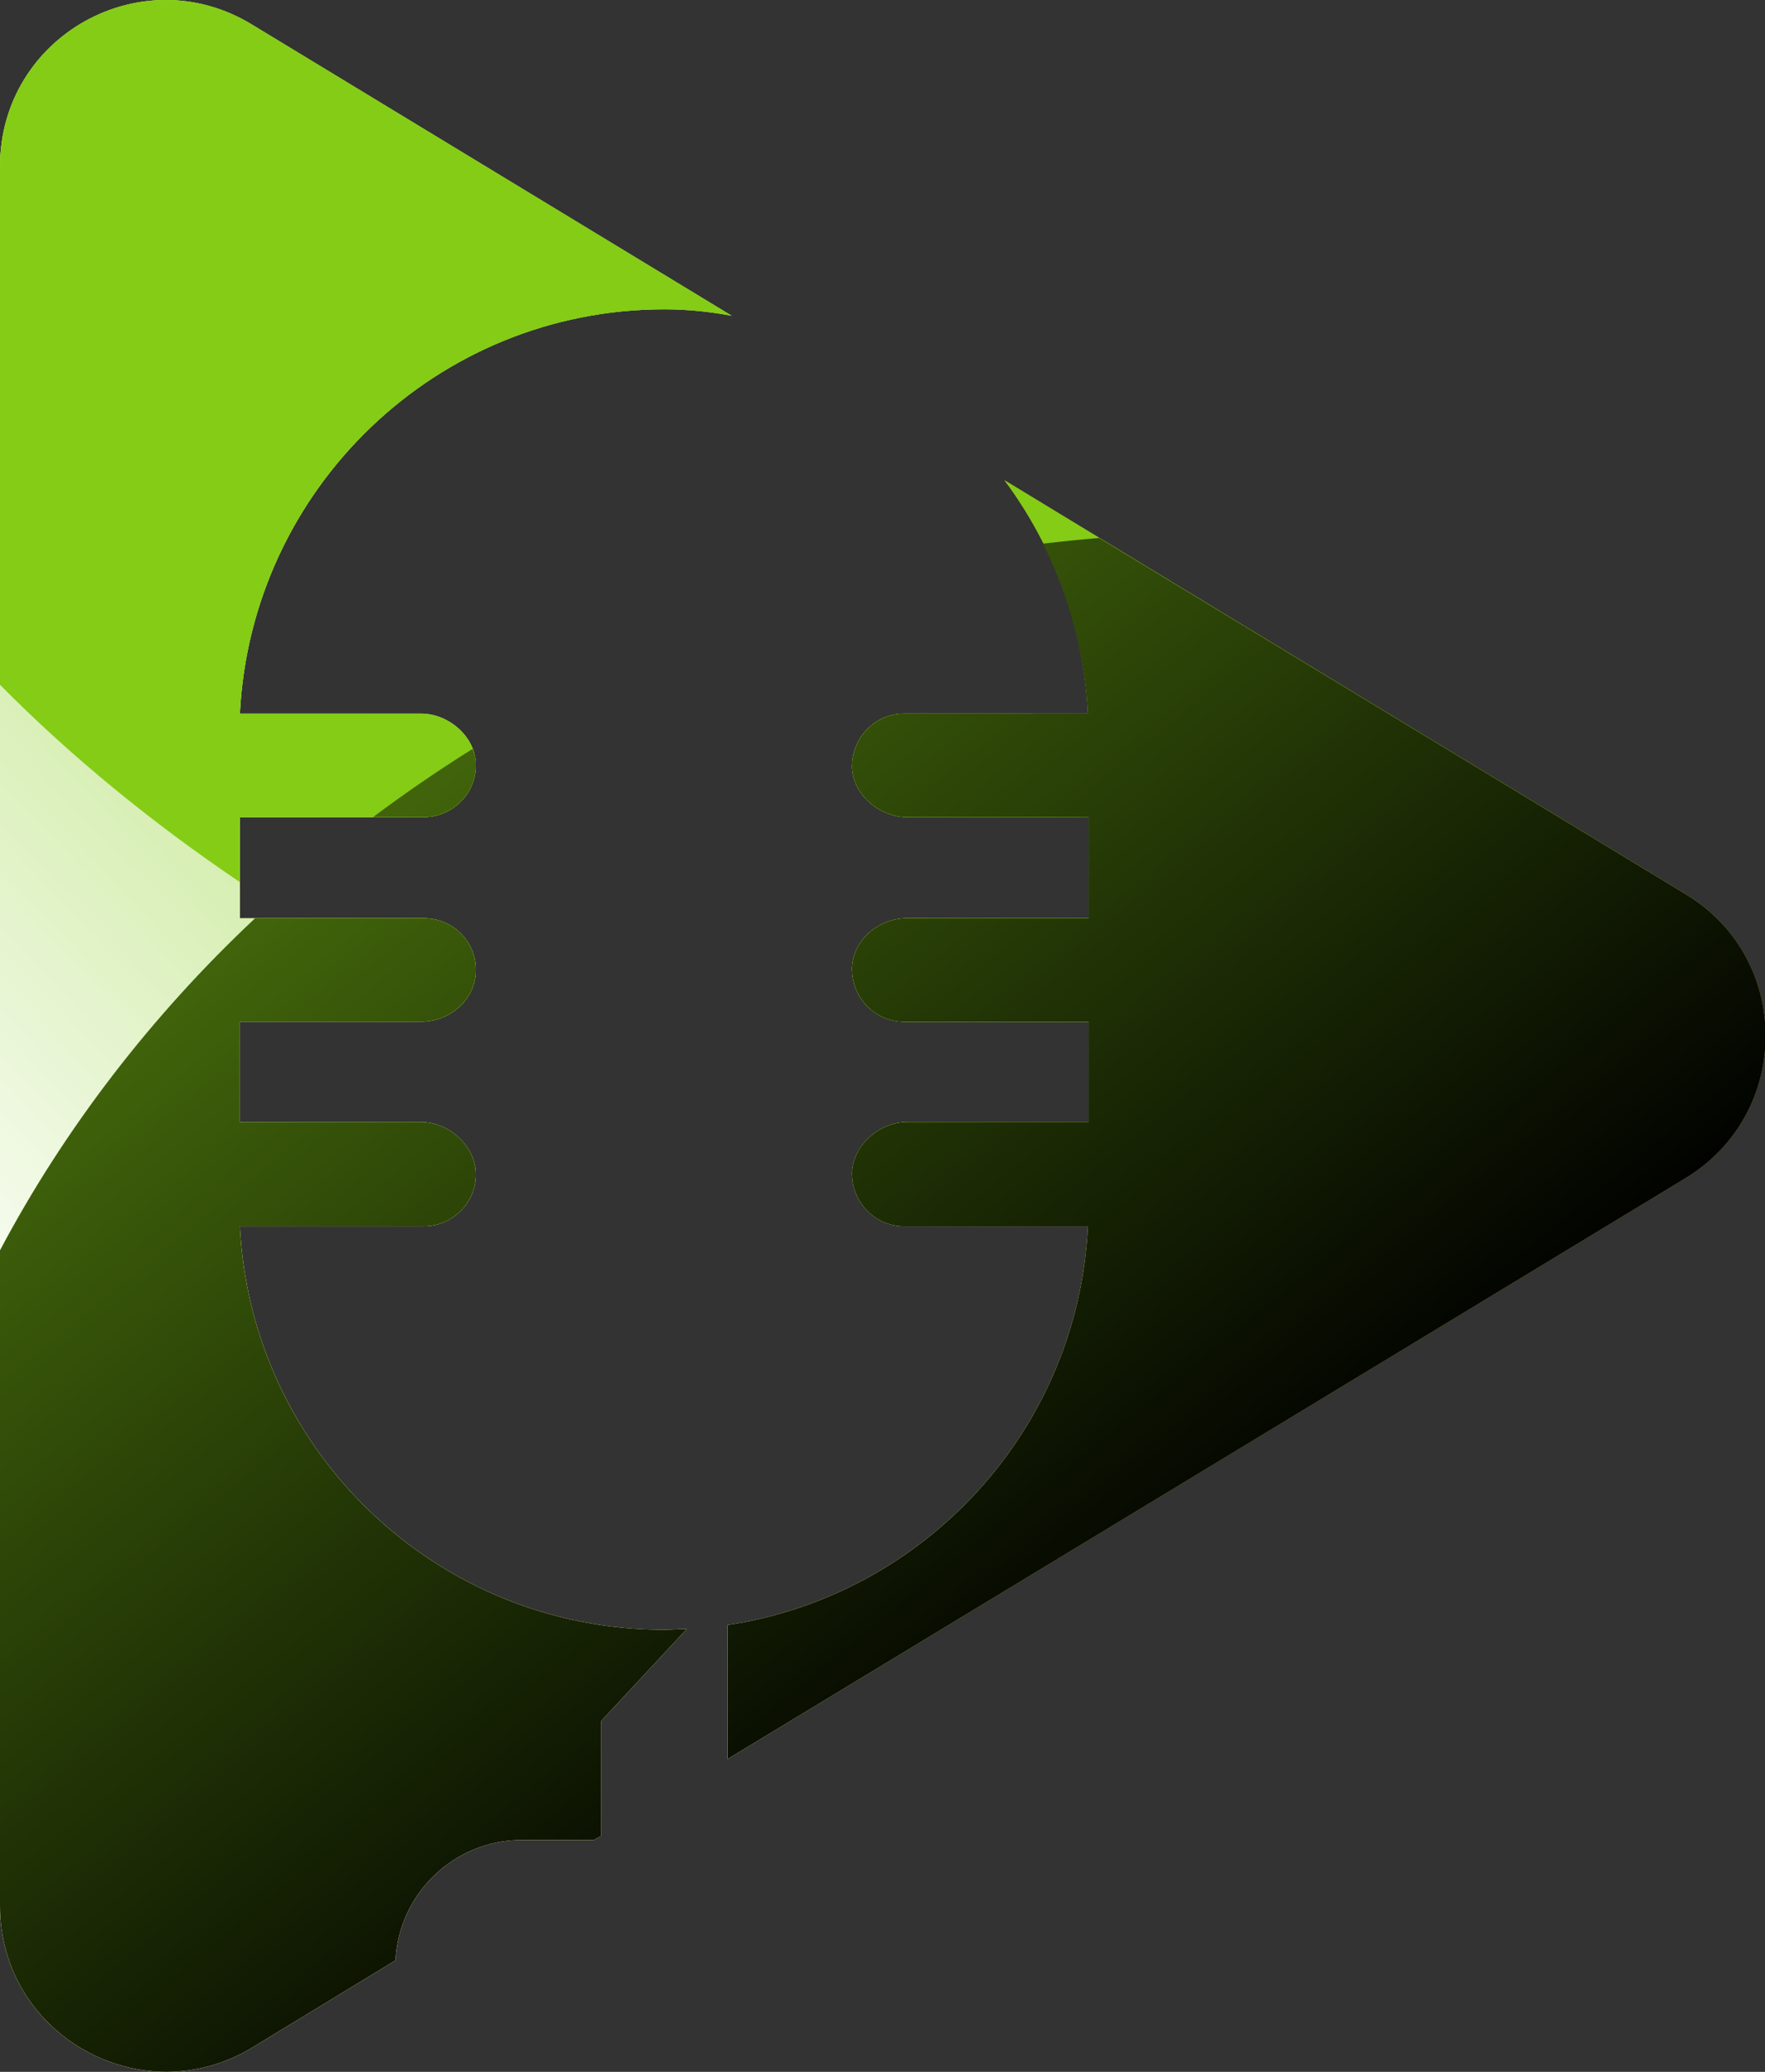 <svg xmlns="http://www.w3.org/2000/svg" width="23" height="27" viewBox="0 0 23 27" fill="none">
  <rect x="0" y="0" width="23" height="27" fill="#333333" stroke="none"/>
  <path fill-rule="evenodd" clip-rule="evenodd" d="M5.154 25.547L3.283 26.686C1.84 27.554 0 26.519 0 24.836V2.17C0 0.476 1.84 -0.559 3.283 0.32L9.535 4.115C9.252 4.062 8.96 4.031 8.657 4.031C5.687 4.031 3.272 6.373 3.126 9.3H5.489C5.834 9.3 6.179 9.582 6.2 9.938C6.221 10.325 5.907 10.649 5.52 10.649H3.126V11.966H5.52C5.907 11.966 6.221 12.28 6.2 12.677C6.179 13.043 5.855 13.315 5.489 13.315H3.126V14.622H5.489C5.834 14.622 6.179 14.914 6.2 15.27C6.221 15.657 5.907 15.981 5.52 15.981H3.126C3.272 18.908 5.687 21.239 8.657 21.239C8.751 21.239 8.845 21.229 8.949 21.229L7.831 22.431V23.926L7.737 23.979H6.796C5.917 23.979 5.196 24.679 5.154 25.547ZM21.965 15.353L9.482 22.923V21.177C12.054 20.79 14.051 18.626 14.177 15.981H11.783C11.396 15.981 11.092 15.657 11.103 15.27C11.124 14.914 11.469 14.622 11.824 14.622H14.187V13.315H11.783C11.396 13.315 11.092 12.991 11.103 12.604C11.124 12.238 11.458 11.966 11.824 11.966H14.187V10.649H11.824C11.469 10.649 11.124 10.367 11.103 10.011C11.092 9.624 11.396 9.3 11.783 9.3H14.177C14.124 8.161 13.727 7.115 13.089 6.258L21.965 11.652C23.356 12.489 23.356 14.507 21.965 15.353Z" fill="url(#paint0_linear_3676_2372)"/>
  <path style="mix-blend-mode:multiply" fill-rule="evenodd" clip-rule="evenodd" d="M8.949 21.229L7.831 22.431V23.926L7.737 23.979H6.796C5.917 23.979 5.196 24.679 5.154 25.547L3.283 26.686C1.84 27.554 0 26.519 0 24.836V2.17C0 0.476 1.84 -0.559 3.283 0.32L9.535 4.115C9.252 4.062 8.96 4.031 8.657 4.031C5.687 4.031 3.272 6.373 3.126 9.3H5.489C5.834 9.3 6.179 9.582 6.2 9.938C6.221 10.325 5.907 10.649 5.52 10.649H3.126V11.966H5.52C5.907 11.966 6.221 12.28 6.2 12.677C6.179 13.043 5.855 13.315 5.489 13.315H3.126V14.622H5.489C5.834 14.622 6.179 14.914 6.2 15.27C6.221 15.657 5.907 15.981 5.52 15.981H3.126C3.272 18.908 5.687 21.239 8.657 21.239C8.751 21.239 8.845 21.229 8.949 21.229ZM16.163 18.866L9.482 22.923V21.177C12.054 20.79 14.051 18.626 14.177 15.981H11.783C11.396 15.981 11.092 15.657 11.103 15.27C11.124 14.914 11.469 14.622 11.824 14.622H14.187V13.315H11.783C11.396 13.315 11.092 12.991 11.103 12.604C11.124 12.238 11.458 11.966 11.824 11.966H14.187V10.879C14.678 12.05 15.097 13.262 15.431 14.517C15.829 16.023 16.069 17.476 16.163 18.866ZM11.783 9.3H13.455C13.678 9.739 13.887 10.189 14.082 10.649H11.824C11.469 10.649 11.124 10.367 11.103 10.011C11.092 9.624 11.396 9.3 11.783 9.3Z" fill="url(#paint1_linear_3676_2372)"/>
  <path style="mix-blend-mode:screen" fill-rule="evenodd" clip-rule="evenodd" d="M3.126 11.496V10.649H5.52C5.907 10.649 6.221 10.325 6.2 9.938C6.179 9.582 5.834 9.3 5.489 9.3H3.126C3.272 6.373 5.687 4.031 8.657 4.031C8.96 4.031 9.252 4.062 9.535 4.115L3.283 0.32C1.84 -0.559 0 0.476 0 2.17V8.924C0.92 9.854 1.965 10.711 3.126 11.496ZM6.2 12.677C6.221 12.28 5.907 11.966 5.52 11.966H3.847C4.523 12.384 5.231 12.775 5.97 13.137C6.106 13.022 6.189 12.855 6.2 12.677ZM21.965 11.652L13.089 6.258C13.727 7.115 14.124 8.161 14.177 9.3H11.783C11.396 9.3 11.092 9.624 11.103 10.011C11.124 10.367 11.469 10.649 11.824 10.649H14.187V11.966H11.824C11.458 11.966 11.124 12.238 11.103 12.604C11.092 12.991 11.396 13.315 11.783 13.315H14.187V14.622H11.824C11.553 14.622 11.302 14.789 11.176 15.019C12.201 15.27 13.257 15.468 14.333 15.594C17.083 15.928 19.686 15.803 22.039 15.301C23.345 14.433 23.325 12.478 21.965 11.652Z" fill="url(#paint2_linear_3676_2372)"/>
  <path style="mix-blend-mode:screen" fill-rule="evenodd" clip-rule="evenodd" d="M21.965 15.353L9.482 22.923V21.177C12.054 20.79 14.051 18.626 14.177 15.981H11.783C11.396 15.981 11.092 15.657 11.103 15.27C11.124 14.914 11.469 14.622 11.824 14.622H14.187V13.315H11.783C11.396 13.315 11.092 12.991 11.103 12.604C11.124 12.238 11.458 11.966 11.824 11.966H14.187V10.649H11.824C11.469 10.649 11.124 10.367 11.103 10.011C11.092 9.624 11.396 9.3 11.783 9.3H14.177C14.135 8.506 13.926 7.753 13.591 7.084C13.835 7.056 14.079 7.031 14.323 7.011L21.965 11.652C23.356 12.489 23.356 14.507 21.965 15.353ZM0 24.836V16.294C0.836 14.716 1.965 13.242 3.325 11.966H5.52C5.907 11.966 6.221 12.28 6.2 12.677C6.179 13.043 5.855 13.315 5.489 13.315H3.126V14.622H5.489C5.834 14.622 6.179 14.914 6.2 15.27C6.221 15.657 5.907 15.981 5.52 15.981H3.126C3.272 18.908 5.687 21.239 8.657 21.239C8.751 21.239 8.845 21.229 8.949 21.229L7.831 22.431V23.926L7.737 23.979H6.796C5.917 23.979 5.196 24.679 5.154 25.547L3.283 26.686C1.84 27.554 0 26.519 0 24.836ZM4.861 10.649C5.28 10.335 5.712 10.039 6.158 9.76C6.179 9.812 6.2 9.875 6.2 9.938C6.221 10.325 5.907 10.649 5.52 10.649H4.861Z" fill="url(#paint3_linear_3676_2372)"/>
  <defs>
    <linearGradient id="paint0_linear_3676_2372" x1="16.529" y1="-10.816" x2="45.68" y2="18.336" gradientUnits="userSpaceOnUse">
      <stop stop-color="#84cc16"/>
      <stop offset="1" stop-color="#F97535"/>
    </linearGradient>
    <linearGradient id="paint1_linear_3676_2372" x1="-16.282" y1="1.724" x2="0.39" y2="-14.082" gradientUnits="userSpaceOnUse">
      <stop stop-color="white"/>
      <stop offset="0.987" stop-color="#84cc16"/>
      <stop offset="1" stop-color="#84cc16"/>
    </linearGradient>
    <linearGradient id="paint2_linear_3676_2372" x1="14.458" y1="-7.681" x2="22.808" y2="18.465" gradientUnits="userSpaceOnUse">
      <stop stop-color="#84cc16"/>
      <stop offset="0.5" stop-color="#84cc16"/>
      <stop offset="1" stop-color="#84cc16"/>
    </linearGradient>
    <linearGradient id="paint3_linear_3676_2372" x1="6.153" y1="-10.214" x2="25.248" y2="13.231" gradientUnits="userSpaceOnUse">
      <stop stop-color="#84cc16"/>
      <stop offset="1"/>
    </linearGradient>
  </defs>
</svg>



<!-- <svg xmlns="http://www.w3.org/2000/svg" width="23" height="27" viewBox="0 0 23 27" fill="none">
  <path fill-rule="evenodd" clip-rule="evenodd" d="M5.15418 25.5468L3.28278 26.6863C1.84003 27.5541 0 26.5191 0 24.8359V2.17001C0 0.476342 1.84003 -0.558674 3.28278 0.319523L9.53471 4.11459C9.25243 4.06231 8.9597 4.03095 8.65651 4.03095C5.68737 4.03095 3.27233 6.37281 3.12596 9.30013H5.48873C5.83374 9.30013 6.17874 9.58241 6.19965 9.93787C6.22056 10.3247 5.90692 10.6488 5.52009 10.6488H3.12596V11.9661H5.52009C5.90692 11.9661 6.22056 12.2797 6.19965 12.677C6.17874 13.0429 5.85465 13.3147 5.48873 13.3147H3.12596V14.6216H5.48873C5.83374 14.6216 6.17874 14.9143 6.19965 15.2698C6.22056 15.6566 5.90692 15.9807 5.52009 15.9807H3.12596C3.27233 18.908 5.68737 21.2394 8.65651 21.2394C8.75061 21.2394 8.8447 21.229 8.94925 21.229L7.83059 22.4313V23.9263L7.7365 23.9786H6.79557C5.91738 23.9786 5.196 24.679 5.15418 25.5468ZM21.9654 15.3534L9.48244 22.9226V21.1767C12.0543 20.7899 14.0512 18.6257 14.1766 15.9807H11.7825C11.3957 15.9807 11.0925 15.6566 11.1029 15.2698C11.1238 14.9143 11.4688 14.6216 11.8243 14.6216H14.1871V13.3147H11.7825C11.3957 13.3147 11.0925 12.9907 11.1029 12.6038C11.1238 12.2379 11.4584 11.9661 11.8243 11.9661H14.1871V10.6488H11.8243C11.4688 10.6488 11.1238 10.3665 11.1029 10.0111C11.0925 9.62423 11.3957 9.30013 11.7825 9.30013H14.1766C14.1243 8.16057 13.7271 7.11509 13.0893 6.25781L21.9654 11.6524C23.3559 12.4888 23.3559 14.5066 21.9654 15.3534Z" fill="url(#paint0_linear_3676_2372)"/>
  <path style="mix-blend-mode:multiply" fill-rule="evenodd" clip-rule="evenodd" d="M8.94925 21.229L7.83059 22.4313V23.9263L7.7365 23.9786H6.79557C5.91738 23.9786 5.196 24.679 5.15418 25.5468L3.28278 26.6863C1.84003 27.5541 0 26.5191 0 24.8359V2.17001C0 0.476342 1.84003 -0.558674 3.28278 0.319523L9.53471 4.11459C9.25243 4.06231 8.9597 4.03095 8.65651 4.03095C5.68737 4.03095 3.27233 6.37281 3.12596 9.30013H5.48873C5.83374 9.30013 6.17874 9.58241 6.19965 9.93787C6.22056 10.3247 5.90692 10.6488 5.52009 10.6488H3.12596V11.9661H5.52009C5.90692 11.9661 6.22056 12.2797 6.19965 12.677C6.17874 13.0429 5.85465 13.3147 5.48873 13.3147H3.12596V14.6216H5.48873C5.83374 14.6216 6.17874 14.9143 6.19965 15.2698C6.22056 15.6566 5.90692 15.9807 5.52009 15.9807H3.12596C3.27233 18.908 5.68737 21.2394 8.65651 21.2394C8.75061 21.2394 8.8447 21.229 8.94925 21.229ZM16.163 18.8662L9.48244 22.9226V21.1767C12.0543 20.7899 14.0512 18.6257 14.1766 15.9807H11.7825C11.3957 15.9807 11.0925 15.6566 11.1029 15.2698C11.1238 14.9143 11.4688 14.6216 11.8243 14.6216H14.1871V13.3147H11.7825C11.3957 13.3147 11.0925 12.9907 11.1029 12.6038C11.1238 12.2379 11.4584 11.9661 11.8243 11.9661H14.1871V10.8788C14.6784 12.0497 15.0966 13.2625 15.4312 14.517C15.8285 16.0225 16.0689 17.4757 16.163 18.8662ZM11.7825 9.30013H13.4552C13.6783 9.73923 13.8874 10.1888 14.0825 10.6488H11.8243C11.4688 10.6488 11.1238 10.3665 11.1029 10.0111C11.0925 9.62423 11.3957 9.30013 11.7825 9.30013Z" fill="url(#paint1_linear_3676_2372)"/>
  <path style="mix-blend-mode:screen" fill-rule="evenodd" clip-rule="evenodd" d="M3.12596 11.4956V10.6488H5.52009C5.90692 10.6488 6.22056 10.3247 6.19965 9.93787C6.17874 9.58241 5.83374 9.30013 5.48873 9.30013H3.12596C3.27233 6.37281 5.68737 4.03095 8.65651 4.03095C8.9597 4.03095 9.25243 4.06231 9.53471 4.11459L3.28278 0.319523C1.84003 -0.558674 0 0.476342 0 2.17001V8.92376C0.920016 9.85423 1.96549 10.7115 3.12596 11.4956ZM6.19965 12.677C6.22056 12.2797 5.90692 11.9661 5.52009 11.9661H3.84734C4.52341 12.3843 5.23085 12.7746 5.96965 13.137C6.10556 13.022 6.1892 12.8547 6.19965 12.677ZM21.9654 11.6524L13.0893 6.25781C13.7271 7.11509 14.1243 8.16057 14.1766 9.30013H11.7825C11.3957 9.30013 11.0925 9.62423 11.1029 10.0111C11.1238 10.3665 11.4688 10.6488 11.8243 10.6488H14.1871V11.9661H11.8243C11.4584 11.9661 11.1238 12.2379 11.1029 12.6038C11.0925 12.9907 11.3957 13.3147 11.7825 13.3147H14.1871V14.6216H11.8243C11.5525 14.6216 11.3016 14.7889 11.1761 15.0189C12.2007 15.2698 13.2566 15.4684 14.3334 15.5939C17.083 15.9284 19.6862 15.803 22.0386 15.3011C23.3454 14.4334 23.3245 12.4784 21.9654 11.6524Z" fill="url(#paint2_linear_3676_2372)"/>
  <path style="mix-blend-mode:screen" fill-rule="evenodd" clip-rule="evenodd" d="M21.9654 15.3534L9.48244 22.9226V21.1767C12.0543 20.7899 14.0512 18.6258 14.1766 15.9807H11.7825C11.3957 15.9807 11.0925 15.6566 11.1029 15.2698C11.1238 14.9143 11.4688 14.6216 11.8243 14.6216H14.1871V13.3148H11.7825C11.3957 13.3148 11.0925 12.9907 11.1029 12.6038C11.1238 12.2379 11.4584 11.9661 11.8243 11.9661H14.1871V10.6488H11.8243C11.4688 10.6488 11.1238 10.3665 11.1029 10.0111C11.0925 9.62423 11.3957 9.30014 11.7825 9.30014H14.1766C14.1348 8.50558 13.9257 7.75284 13.5911 7.08373C13.8351 7.05585 14.079 7.03146 14.323 7.01055L21.9654 11.6524C23.3559 12.4888 23.3559 14.5066 21.9654 15.3534ZM0 24.8359V16.2943C0.836378 14.7157 1.96549 13.2416 3.3246 11.9661H5.52009C5.90692 11.9661 6.22056 12.2797 6.19965 12.677C6.17874 13.0429 5.85465 13.3148 5.48873 13.3148H3.12596V14.6216H5.48873C5.83374 14.6216 6.17874 14.9143 6.19965 15.2698C6.22056 15.6566 5.90692 15.9807 5.52009 15.9807H3.12596C3.27233 18.908 5.68737 21.2394 8.65651 21.2394C8.75061 21.2394 8.8447 21.229 8.94925 21.229L7.83059 22.4313V23.9263L7.7365 23.9786H6.79557C5.91738 23.9786 5.196 24.679 5.15418 25.5468L3.28278 26.6863C1.84003 27.5541 0 26.5191 0 24.8359ZM4.86145 10.6488C5.27964 10.3352 5.71177 10.0389 6.15783 9.76014C6.17874 9.81242 6.19965 9.87515 6.19965 9.93788C6.22056 10.3247 5.90692 10.6488 5.52009 10.6488H4.86145Z" fill="url(#paint3_linear_3676_2372)"/>
  <defs>
    <linearGradient id="paint0_linear_3676_2372" x1="16.5285" y1="-10.8157" x2="45.68" y2="18.3358" gradientUnits="userSpaceOnUse">
      <stop stop-color="#FD6D6D"/>
      <stop offset="1" stop-color="#F97535"/>
    </linearGradient>
    <linearGradient id="paint1_linear_3676_2372" x1="-16.282" y1="1.72432" x2="0.389741" y2="-14.0819" gradientUnits="userSpaceOnUse">
      <stop stop-color="white"/>
      <stop offset="0.987" stop-color="#D937BE"/>
      <stop offset="1" stop-color="#D837BF"/>
    </linearGradient>
    <linearGradient id="paint2_linear_3676_2372" x1="14.4576" y1="-7.68138" x2="22.8076" y2="18.4645" gradientUnits="userSpaceOnUse">
      <stop stop-color="#FD6D6D"/>
      <stop offset="0.5" stop-color="#71381D"/>
      <stop offset="1" stop-color="#F97535"/>
    </linearGradient>
    <linearGradient id="paint3_linear_3676_2372" x1="6.15281" y1="-10.2136" x2="25.248" y2="13.2306" gradientUnits="userSpaceOnUse">
      <stop stop-color="#FD6D6D"/>
      <stop offset="1"/>
    </linearGradient>
  </defs>
</svg> -->


<!-- <svg xmlns="http://www.w3.org/2000/svg" width="24" height="24" viewBox="0 0 24 24" fill="none">
  <path opacity="0.4" d="M2.75 18.65C2.34 18.65 2 18.31 2 17.9V12.2C1.95 9.48999 2.96 6.92999 4.84 5.00999C6.72 3.09999 9.24 2.04999 11.95 2.04999C17.49 2.04999 22 6.55999 22 12.1V17.8C22 18.21 21.66 18.55 21.25 18.55C20.84 18.55 20.5 18.21 20.5 17.8V12.1C20.5 7.38999 16.67 3.54999 11.95 3.54999C9.64 3.54999 7.5 4.43999 5.91 6.05999C4.31 7.68999 3.46 9.85999 3.5 12.18V17.89C3.5 18.31 3.17 18.65 2.75 18.65Z" fill="white"/>
  <path d="M5.94 12.45H5.81C3.71 12.45 2 14.16 2 16.26V18.14C2 20.24 3.71 21.95 5.81 21.95H5.94C8.04 21.95 9.75 20.24 9.75 18.14V16.26C9.75 14.16 8.04 12.45 5.94 12.45Z" fill="white"/>
  <path d="M18.19 12.45H18.06C15.96 12.45 14.25 14.16 14.25 16.26V18.14C14.25 20.24 15.96 21.95 18.06 21.95H18.19C20.29 21.95 22 20.24 22 18.14V16.26C22 14.16 20.29 12.45 18.19 12.45Z" fill="white"/>
</svg> -->